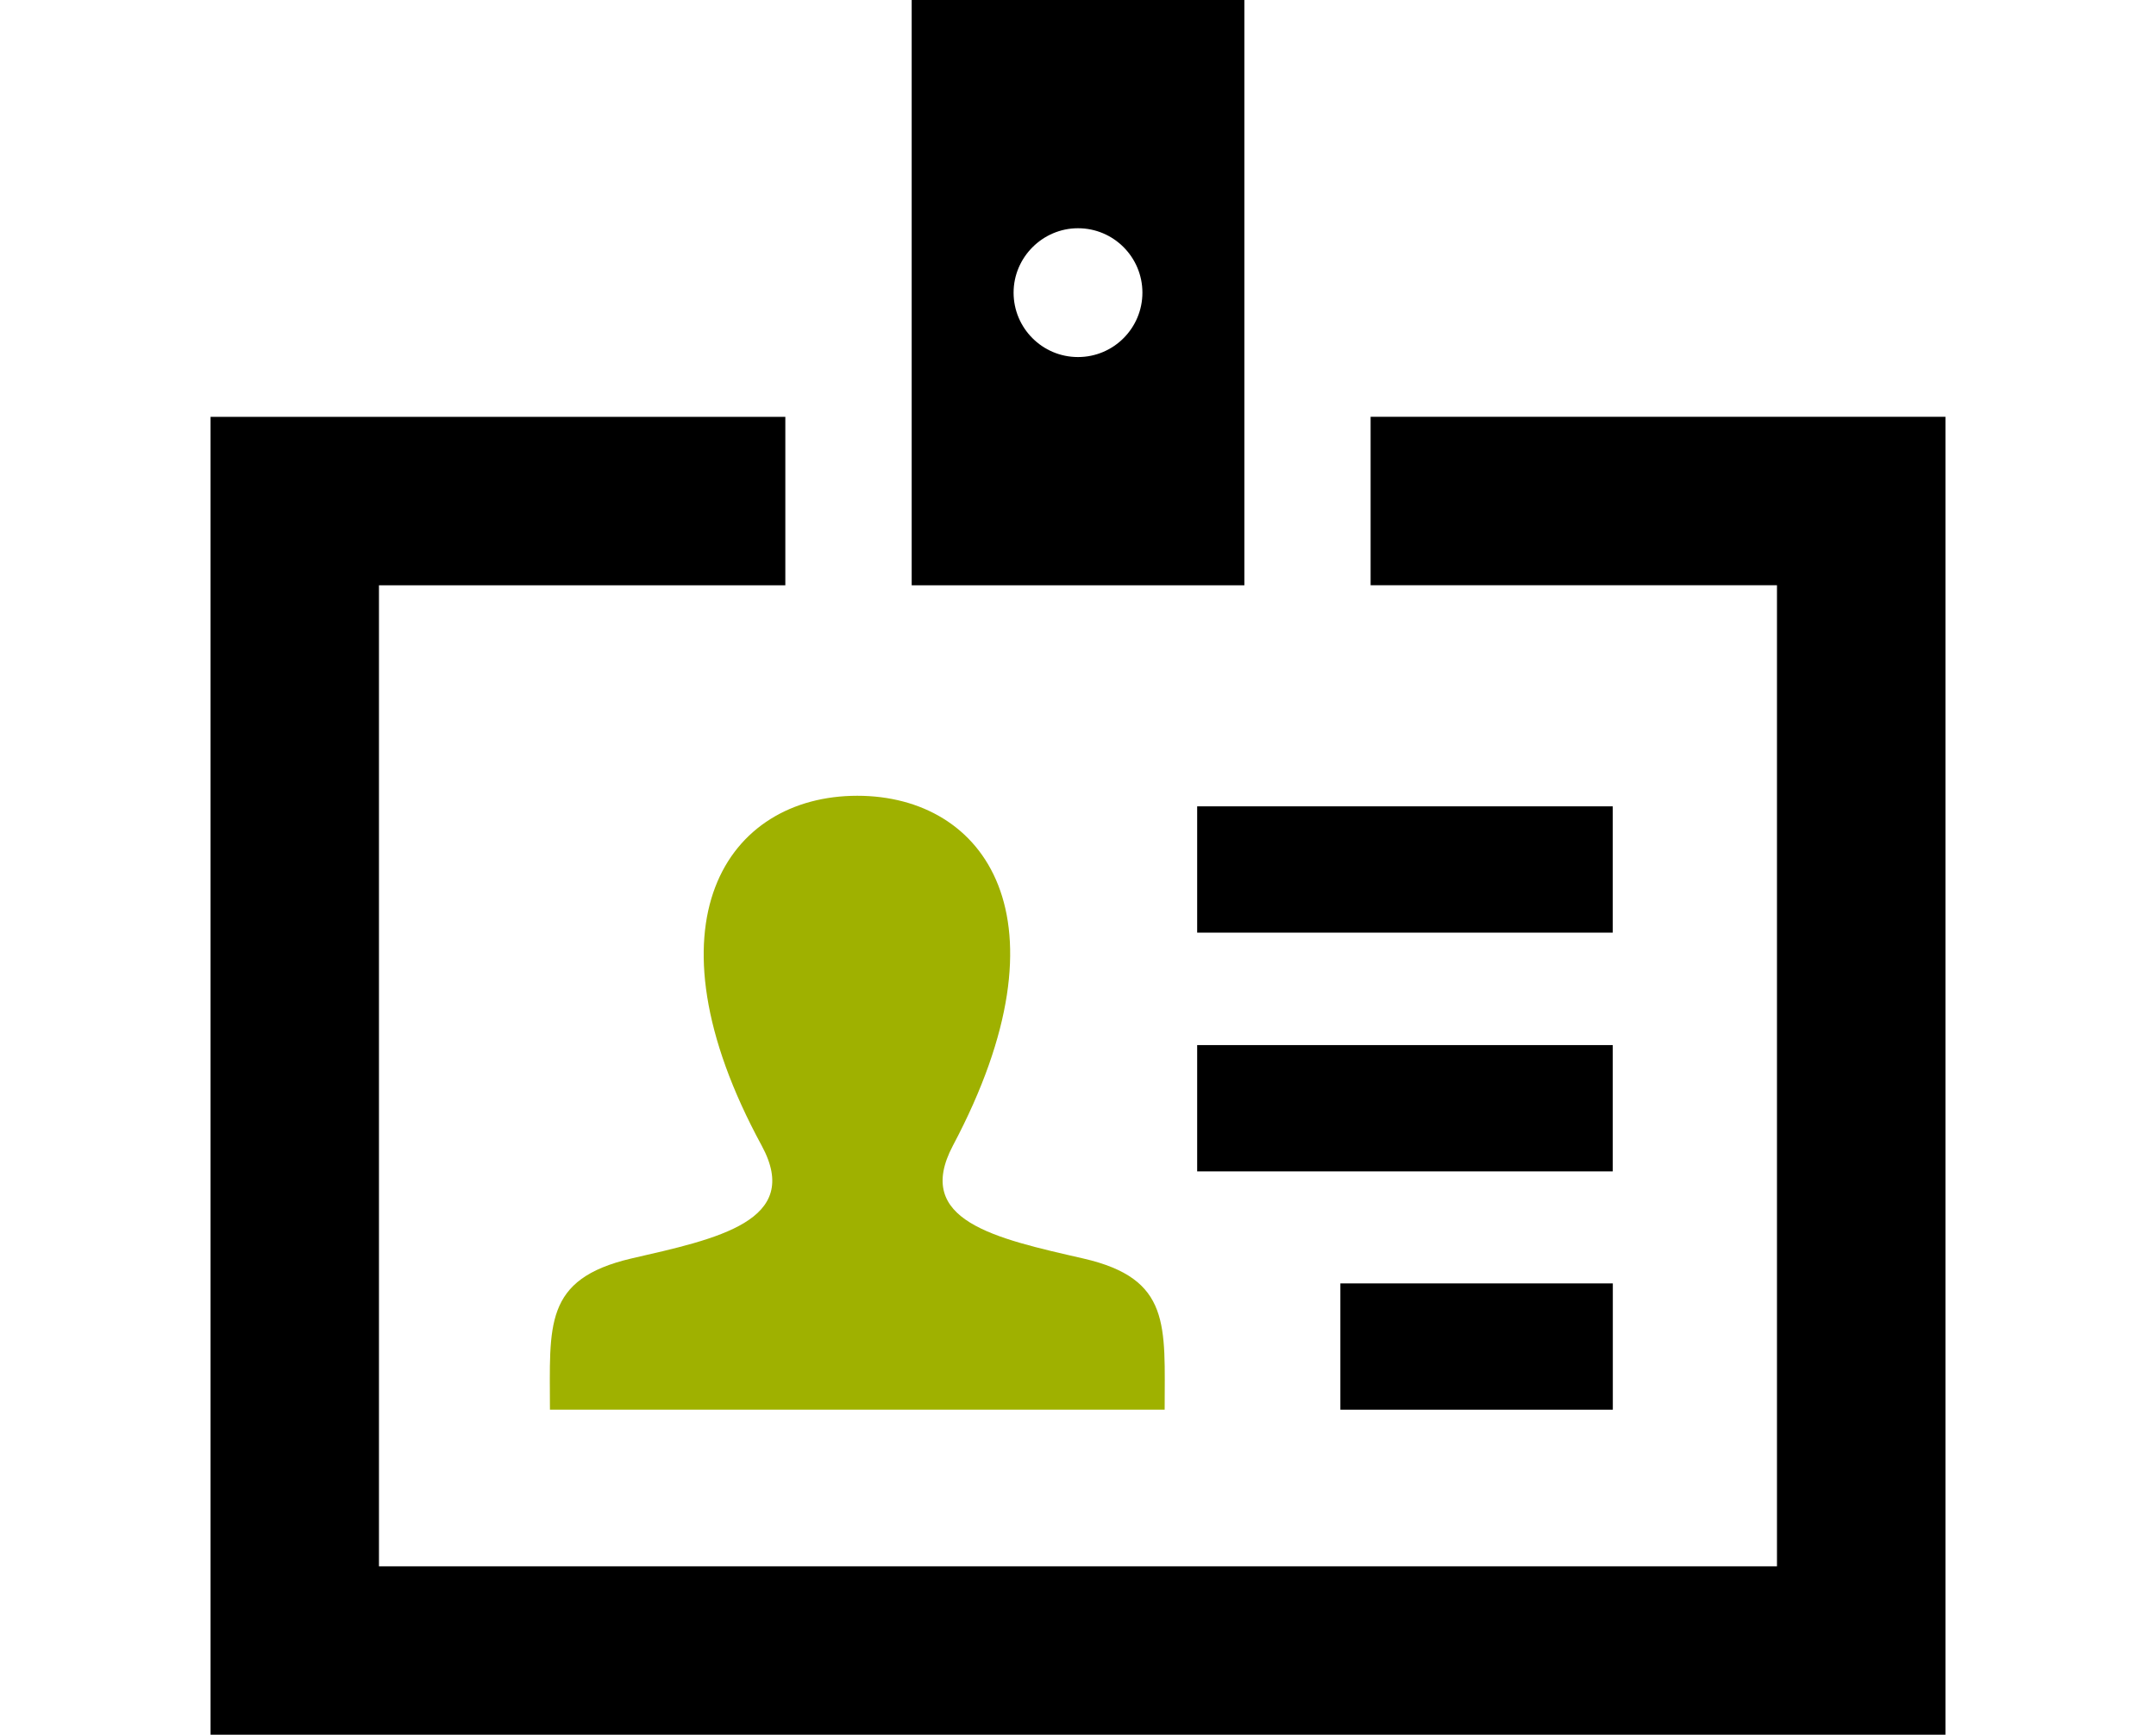 <?xml version="1.0" encoding="utf-8"?>
<!-- Generator: Adobe Illustrator 17.1.0, SVG Export Plug-In . SVG Version: 6.00 Build 0)  -->
<!DOCTYPE svg PUBLIC "-//W3C//DTD SVG 1.1//EN" "http://www.w3.org/Graphics/SVG/1.1/DTD/svg11.dtd">
<svg version="1.1" id="Calque_1" xmlns="http://www.w3.org/2000/svg" xmlns:xlink="http://www.w3.org/1999/xlink" x="0px" y="0px"
	 viewBox="0 1069.1 3508 2822.8" enable-background="new 0 1069.1 3508 2822.8" xml:space="preserve">
<g>
	<path fill="none" d="M1754,1440.5c-57.5,0-104.8,47.3-104.8,104.8s46.6,104.8,104.8,104.8s104.8-47.3,104.8-104.8
		S1812.2,1440.5,1754,1440.5z"/>
	<path d="M2024.7,1069.1h-541.3v952.4h541.3V1069.1z M1754,1650.1c-58.2,0-104.8-47.3-104.8-104.8s47.3-104.8,104.8-104.8
		c58.2,0,104.8,47.3,104.8,104.8S1812.2,1650.1,1754,1650.1z"/>
	<rect x="2180.9" y="3157.5" width="443.3" height="205.5"/>
	<path fill="#9FB100" d="M1239.4,2933.4c66.5,122.6-71.9,151.4-212.4,183.6c-143.2,33.6-132.2,109-132.2,246H1895
		c0-137.1,11-213.1-132.2-246c-143.9-32.9-276.8-61.6-212.4-183.6c196.7-370.7,52.1-569.4-155.5-569.4
		C1183.2,2364,1042.1,2570.3,1239.4,2933.4z"/>
	<polygon points="2230.1,1747.3 2230.1,2021.4 2891.3,2021.4 2891.3,3617.9 616.6,3617.9 616.6,2021.5 1277.8,2021.5 1277.8,1747.4 
		342.6,1747.4 342.6,3891.9 3165.4,3891.9 3165.4,1747.4 3165.4,1747.3 	"/>
	<rect x="1947.9" y="2769.7" width="676.2" height="205.5"/>
	<rect x="1947.9" y="2381.2" width="676.2" height="205.5"/>
</g>
</svg>
